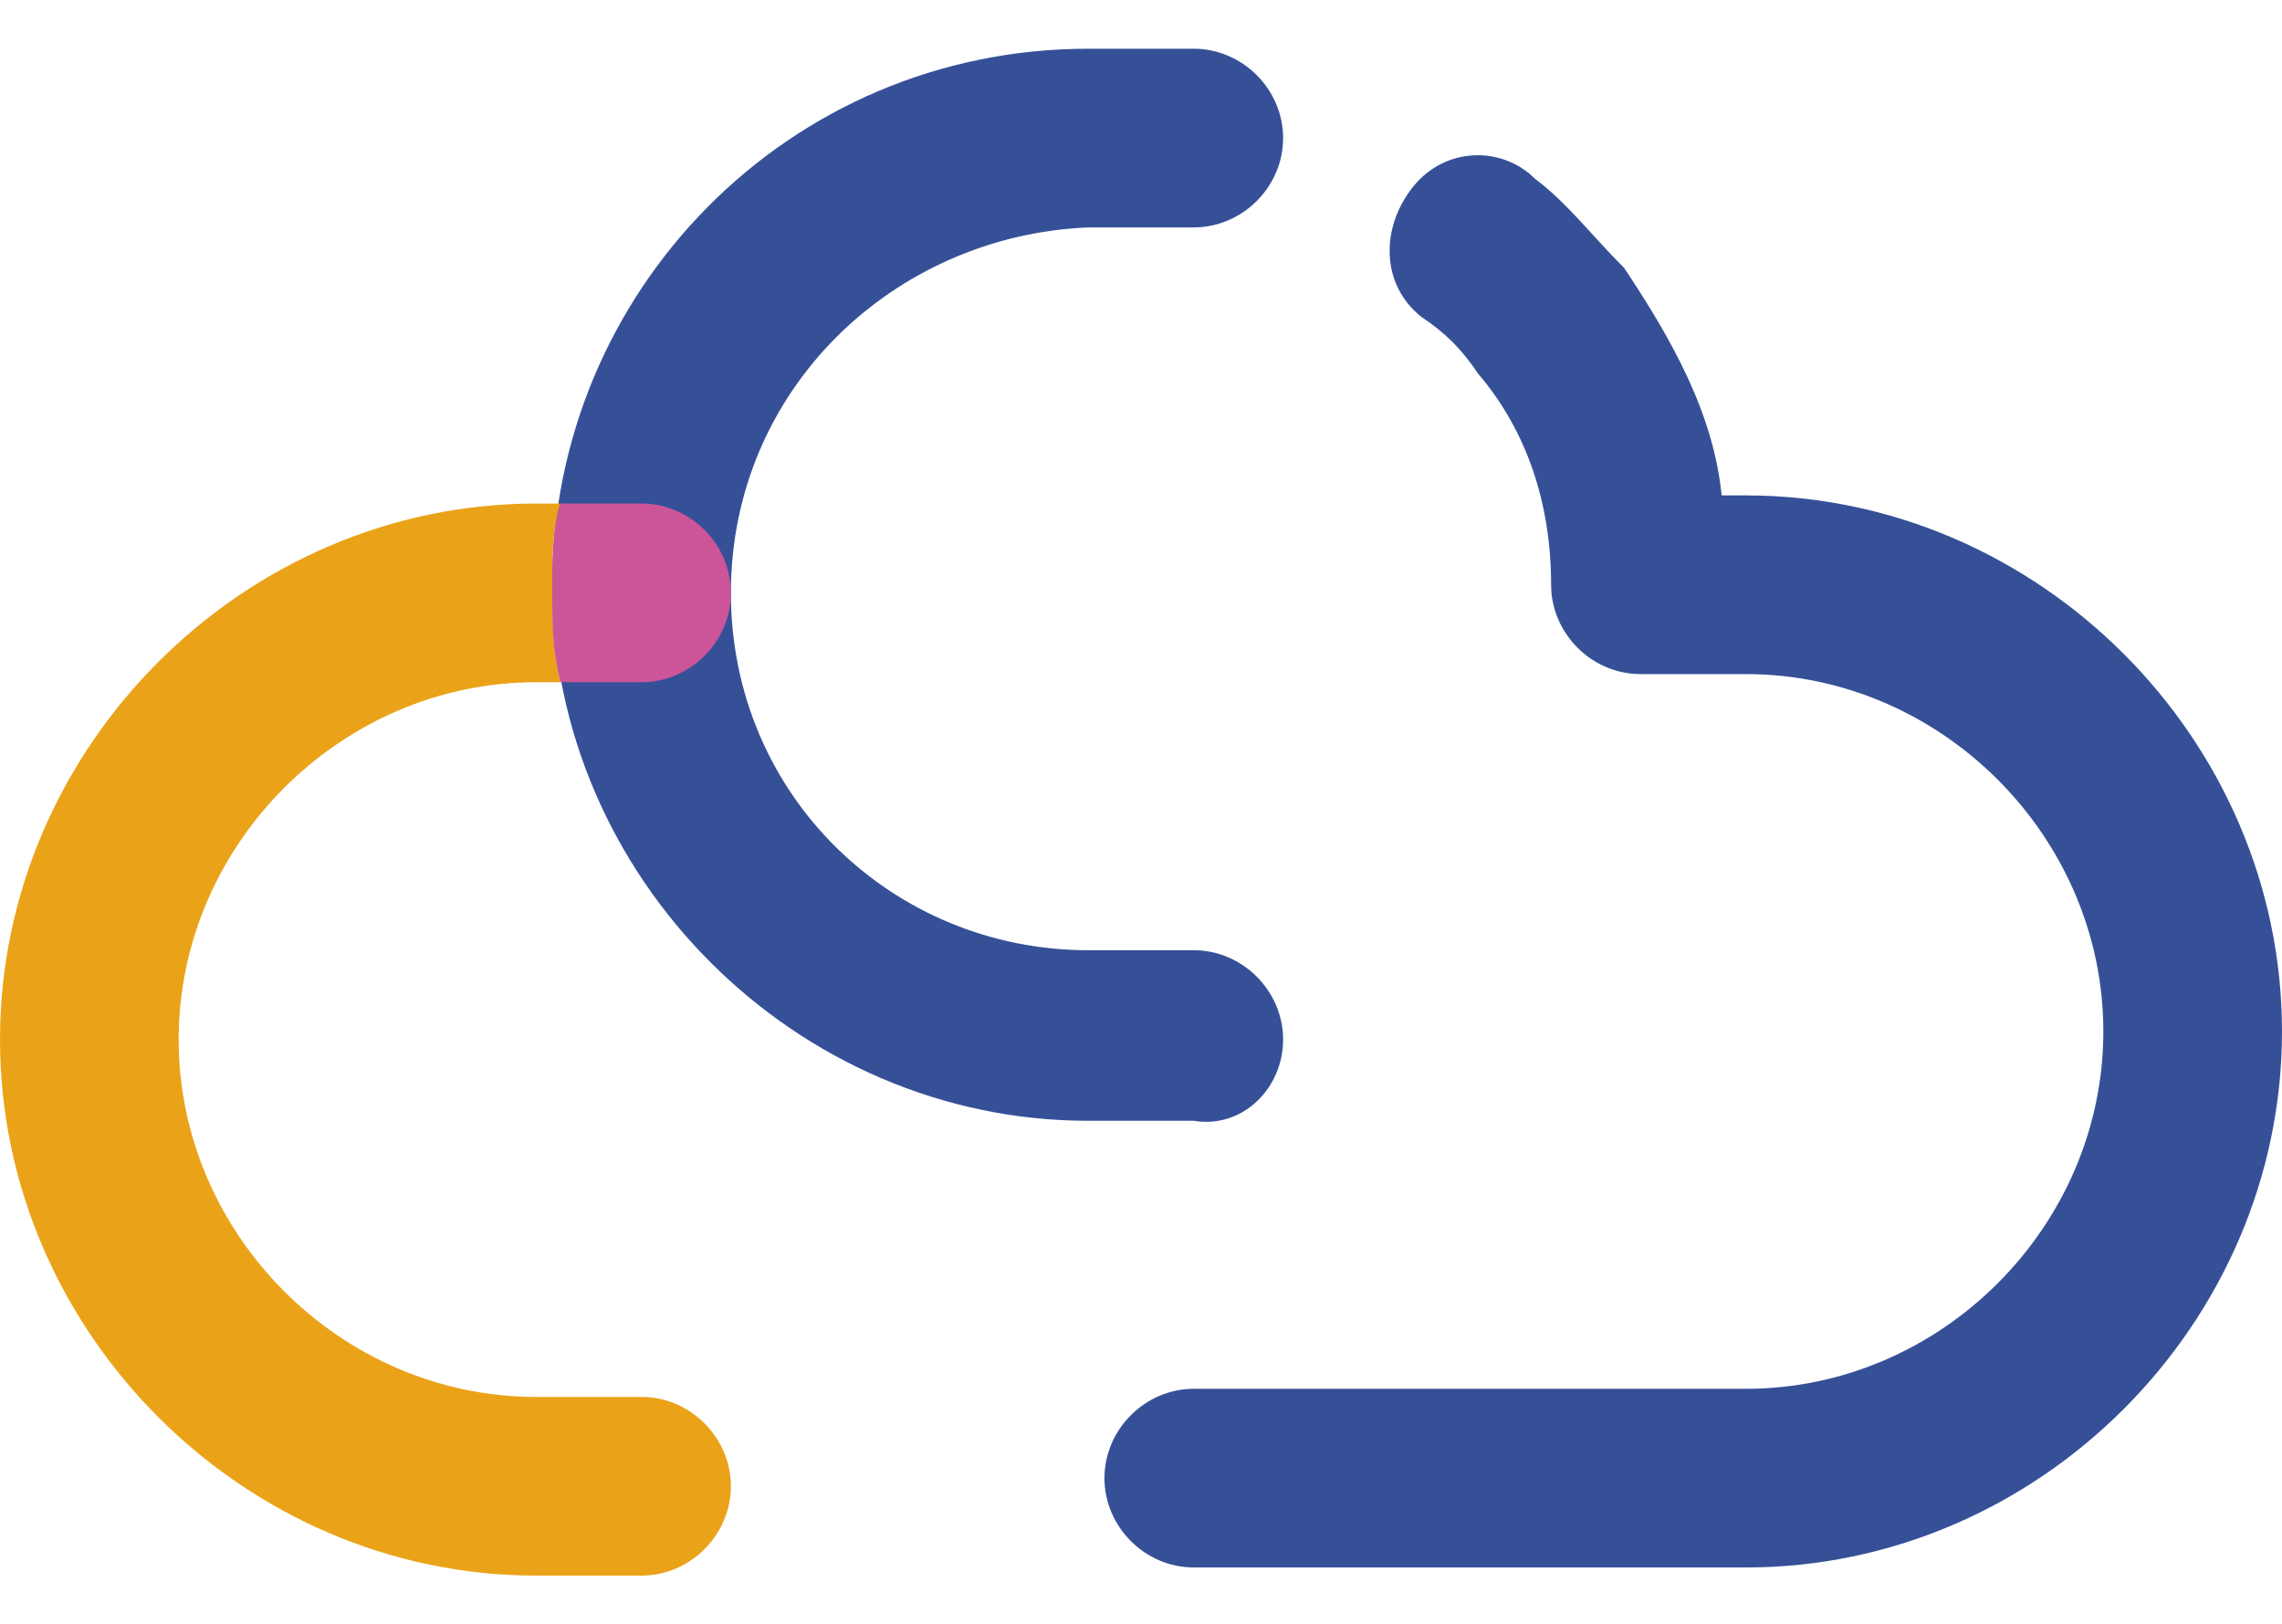 <?xml version="1.0" encoding="utf-8"?>
<!-- Generator: Adobe Illustrator 26.3.1, SVG Export Plug-In . SVG Version: 6.00 Build 0)  -->
<svg version="1.1" id="_이어_1" xmlns="http://www.w3.org/2000/svg" xmlns:xlink="http://www.w3.org/1999/xlink" x="0px" y="0px"
	 viewBox="0 0 28.1 20" style="enable-background:new 0 0 28.1 20;" xml:space="preserve">
<style type="text/css">
	.st0{fill:#365098;}
	.st1{fill:#EAA319;}
	.st2{fill:#CC5599;}
</style>
<g>
	<path class="st0" d="M14.7,13.8h-1.3c-3.6,0-6.6-3-6.6-6.6s2.9-6.6,6.6-6.6h1.3c0.6,0,1.1,0.5,1.1,1.1s-0.5,1.1-1.1,1.1h-1.3
		C11,2.9,9,4.8,9,7.3s2,4.4,4.4,4.4h1.3c0.6,0,1.1,0.5,1.1,1.1C15.8,13.4,15.3,13.9,14.7,13.8"/>
	<path class="st1" d="M6.9,6.2H6.6c-3.6,0-6.6,3-6.6,6.6s3,6.6,6.6,6.6h1.3c0.6,0,1.1-0.5,1.1-1.1s-0.5-1.1-1.1-1.1H6.6
		c-2.4,0-4.4-2-4.4-4.4s2-4.4,4.4-4.4h0.3C6.8,8,6.8,7.6,6.8,7.2C6.8,6.9,6.8,6.5,6.9,6.2"/>
	<path class="st0" d="M21.5,19.3h-6.8c-0.6,0-1.1-0.5-1.1-1.1s0.5-1.1,1.1-1.1h6.8c2.4,0,4.4-2,4.4-4.4s-2-4.4-4.4-4.4h-1.3
		c-0.6,0-1.1-0.5-1.1-1.1c0-1-0.3-1.9-0.9-2.6c-0.2-0.3-0.4-0.5-0.7-0.7C17,3.5,17,2.8,17.4,2.3s1.1-0.5,1.5-0.1
		c0.4,0.3,0.7,0.7,1.1,1.1c0.6,0.9,1.1,1.8,1.2,2.8h0.3c3.6,0,6.6,3,6.6,6.6S25.1,19.3,21.5,19.3"/>
	<path class="st2" d="M9,7.3c0-0.6-0.5-1.1-1.1-1.1h-1C6.8,6.5,6.8,6.9,6.8,7.3s0,0.7,0.1,1.1h1C8.5,8.4,9,7.9,9,7.3"/>
</g>
</svg>
